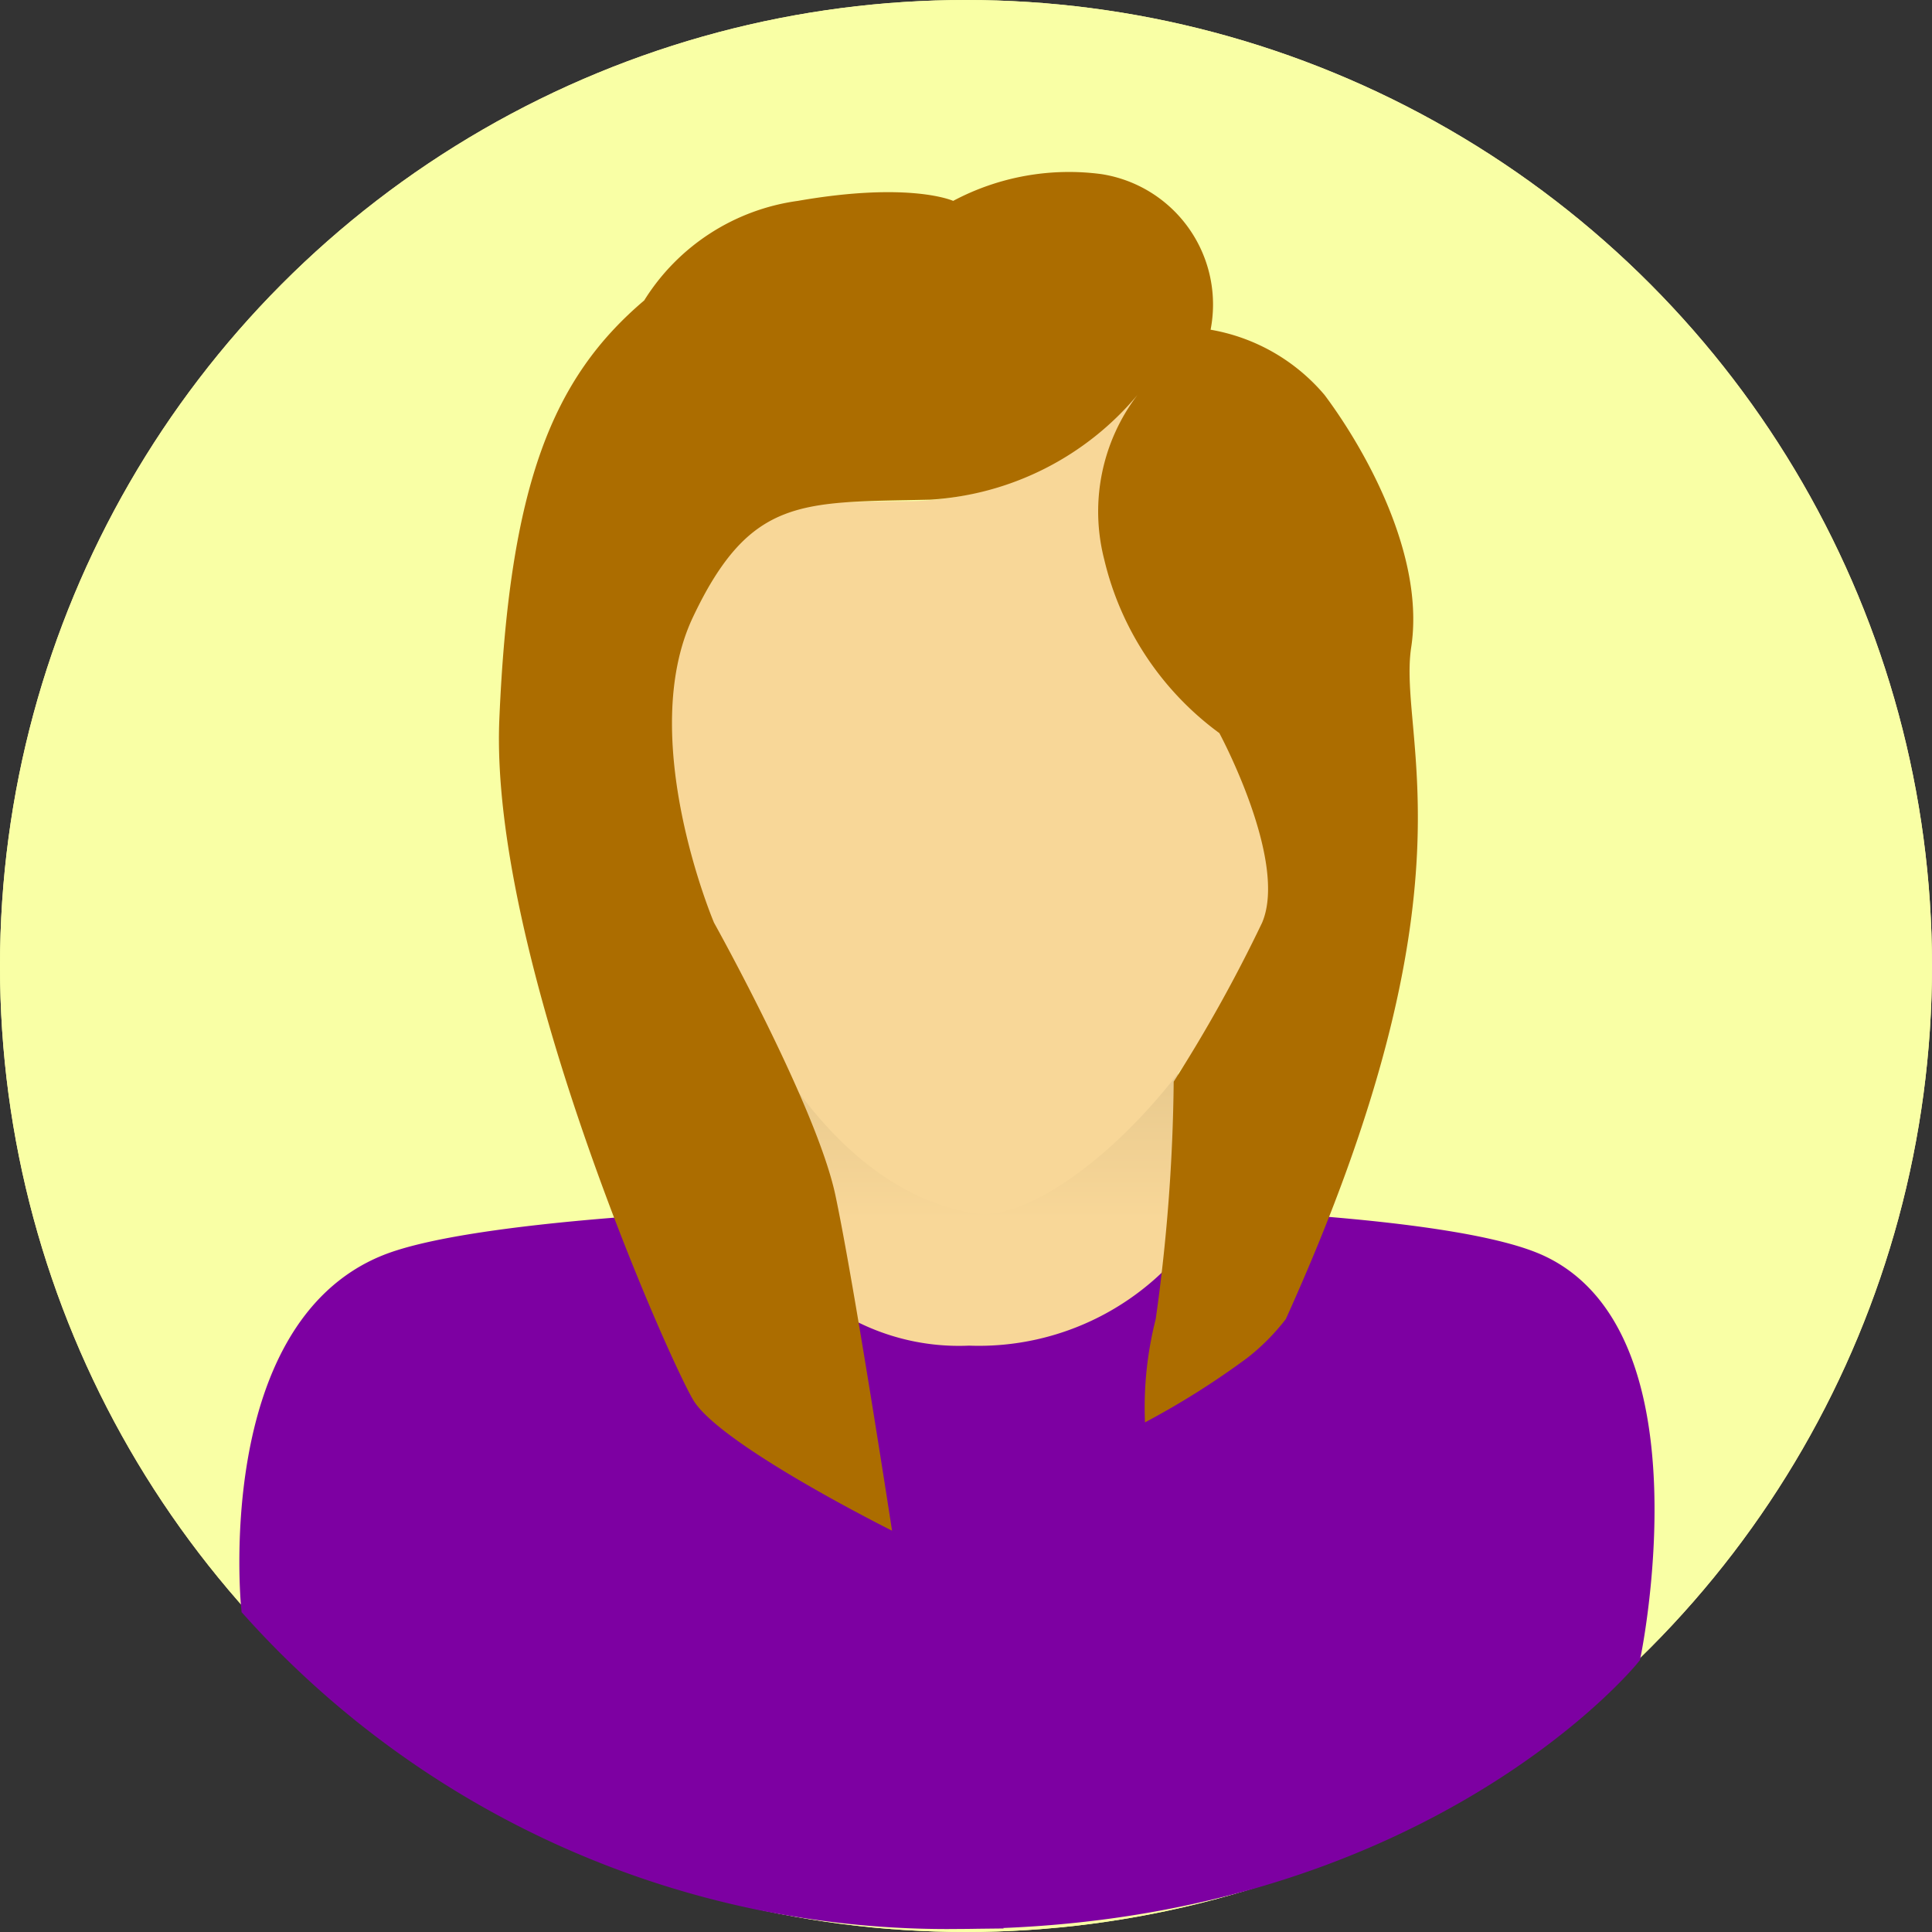 <svg id="girl" xmlns="http://www.w3.org/2000/svg" xmlns:xlink="http://www.w3.org/1999/xlink" width="50" height="50" viewBox="0 0 50 50">
  <rect x="0" y="0" width="50" height="50" fill="#333333" stroke="none"/>
  <defs>
    <linearGradient id="linear-gradient" x1="0.5" y1="0.664" x2="0.5" y2="-0.223" gradientUnits="objectBoundingBox">
      <stop offset="0" stop-color="#f8d798"/>
      <stop offset="1" stop-color="#d4b881"/>
    </linearGradient>
  </defs>
  <g id="Ellipse_" data-name="Ellipse " fill="#f9ffa5" stroke="#f9ffa5" stroke-width="1">
    <circle cx="25" cy="25" r="25" stroke="none"/>
    <circle cx="25" cy="25" r="24.5" fill="none"/>
  </g>
  <path id="Path" d="M1194.19,343.463c4.007-1.623,25.812-1.8,29.669,0s2.224,9.788,2.224,9.788-5.441,6.648-17.194,6.679a23.927,23.927,0,0,1-18.047-7.911S1190.182,345.086,1194.19,343.463Z" transform="translate(-1184.107 -310.508)" fill="#7d00a2" stroke="#7d00a2" stroke-width="1"/>
  <path id="Path-2" data-name="Path" d="M1194.681,357.784l.773-6.674h9.689l.917,6.674a6.868,6.868,0,0,1-5.96,3.041A5.887,5.887,0,0,1,1194.681,357.784Z" transform="translate(-1175.022 -326)" fill="url(#linear-gradient)"/>
  <path id="Path-3" data-name="Path" d="M1196.53,341.115c1.6-2.974,1.874-2.905,5.646-2.936a7.87,7.87,0,0,0,5.88-2.837,7.408,7.408,0,0,0-.8,4.588,9.939,9.939,0,0,0,2.88,4.235,5.226,5.226,0,0,1,1.16,5.048c-1.976,4.574-5.5,7.425-7.277,7.425-4.8-.566-6.993-7.425-6.993-7.425S1194.934,344.089,1196.53,341.115Z" transform="translate(-1178.582 -325.209)" fill="#f8d798"/>
  <path id="Path-4" data-name="Path" d="M1194.254,335.984a5.576,5.576,0,0,1,3.975-2.576c2.912-.508,4.021,0,4.021,0a6.376,6.376,0,0,1,3.836-.693,3.414,3.414,0,0,1,2.826,4.027,4.966,4.966,0,0,1,2.952,1.692c1.057,1.414,2.6,4.162,2.24,6.525s1.837,6.151-3.245,17.387a5.575,5.575,0,0,1-1,1.007,20.946,20.946,0,0,1-2.645,1.667,9.284,9.284,0,0,1,.278-2.675,46.922,46.922,0,0,0,.465-6.142,38.427,38.427,0,0,0,2.287-4.112c.683-1.593-1.105-4.909-1.105-4.909a7.794,7.794,0,0,1-2.981-4.5,4.981,4.981,0,0,1,.861-4.251,7.594,7.594,0,0,1-5.358,2.709c-3.315.077-4.652-.1-6.142,3.033s.542,7.916.542,7.916,2.654,4.758,3.141,7.052,1.466,8.682,1.466,8.682-4.461-2.22-5.149-3.388-5.274-11.546-5.014-17.616S1191.879,338,1194.254,335.984Z" transform="translate(-1177.582 -328.209)" fill="#ac6d00"/>
</svg>

